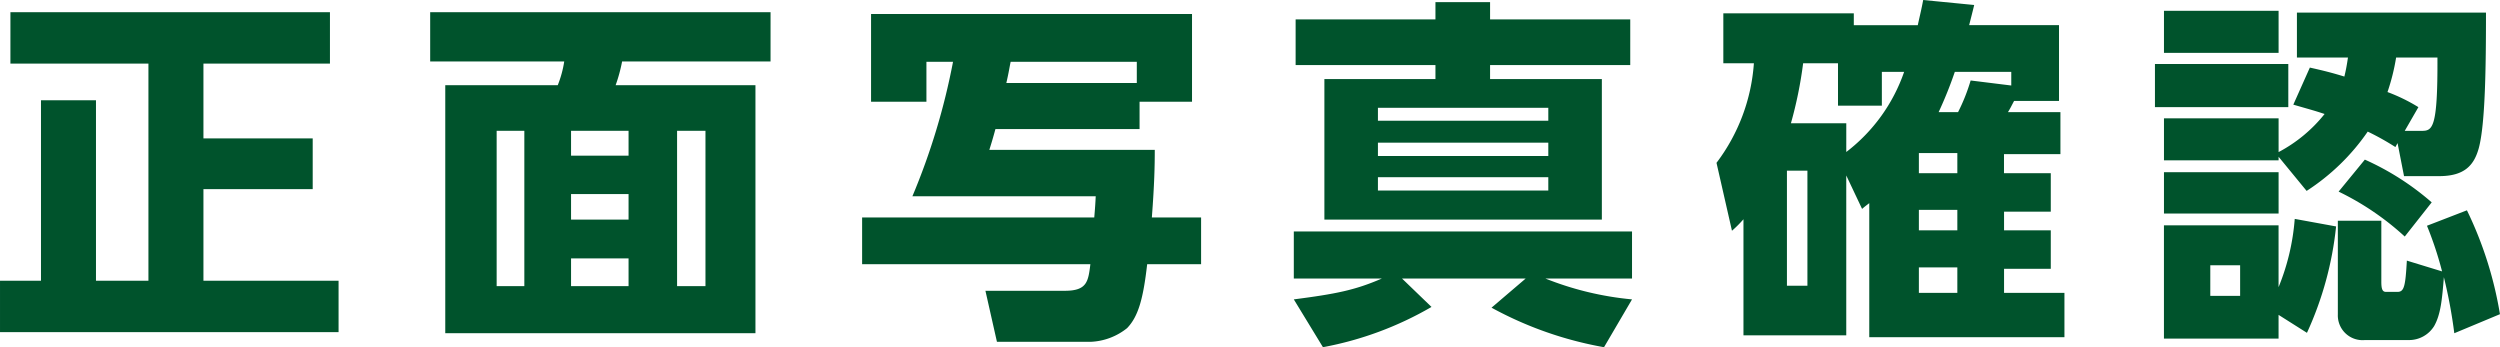 <svg xmlns="http://www.w3.org/2000/svg" width="257.374" height="35.745" viewBox="0 0 257.374 35.745">
  <g id="Group_1298" data-name="Group 1298" transform="translate(-11518.873 -253.886)">
    <g id="Group_1297" data-name="Group 1297">
      <path id="Path_4113" data-name="Path 4113" d="M11519.946,255.145h32.895v5.291h-13.024v7.7h11.249v5.218h-11.249v9.435h13.912v5.292h-34.855v-5.292h4.218V264.21h5.662v18.575h5.4V260.436h-14.209Z" fill="#00532c"/>
      <path id="Path_4114" data-name="Path 4114" d="M11598.2,260.214h-15.282a16.007,16.007,0,0,1-.666,2.442h14.394v25.532h-31.933V262.656h11.581a11.093,11.093,0,0,0,.666-2.442h-13.8v-5.069h35.042Zm-25.347,7.141h-2.85V283.34h2.85Zm10.73,0h-5.921v2.554h5.921Zm0,6.513h-5.921v2.627h5.921Zm0,6.623h-5.921v2.849h5.921Zm7.918-13.136h-2.923V283.34h2.923Z" fill="#00532c"/>
      <path id="Path_4115" data-name="Path 4115" d="M11637.756,269.317c0,1.628-.037,3.515-.3,6.956h5.069v4.81h-5.551c-.407,3.589-.925,5.4-2.072,6.587a6.414,6.414,0,0,1-3.737,1.406h-9.657l-1.185-5.254h8.178c2.294,0,2.405-.963,2.627-2.739h-23.5v-4.81h23.9c.074-.888.111-1.369.149-2.183h-18.872a69.107,69.107,0,0,0,4.181-13.839h-2.738v4.107h-5.7v-9.029h33.043v9.029h-5.4v2.812h-14.838c-.26.962-.443,1.554-.629,2.147Zm-14.838-9.066c-.111.518-.186,1.073-.444,2.183h13.432v-2.183Z" fill="#00532c"/>
      <path id="Path_4116" data-name="Path 4116" d="M11684.006,289.631a37.9,37.9,0,0,1-11.581-4.07l3.515-3h-12.729l3.034,2.924a34.852,34.852,0,0,1-11.175,4.144l-3-4.921c4.255-.555,6.253-.925,9.065-2.147h-9.065v-4.847h34.819v4.847h-8.918a32.063,32.063,0,0,0,8.918,2.147Zm2.7-29.047h-14.431v1.443h11.508v14.468h-28.565V262.027h11.434v-1.443h-14.395v-4.7h14.395v-1.777h5.624v1.777h14.431Zm-8.436,4.4h-17.54v1.332h17.54Zm0,3.589h-17.54v1.37h17.54Zm0,3.553h-17.54V273.5h17.54Z" fill="#00532c"/>
      <path id="Path_4117" data-name="Path 4117" d="M11722.115,254.4c-.074.333-.444,1.777-.518,2.073h9.25v7.807h-4.625c-.3.555-.333.666-.629,1.147h5.4v4.329h-5.81v1.962H11730v3.959h-4.811v1.924H11730v3.959h-4.811v2.479h6.217V288.6h-20.093v-13.8c-.333.259-.444.333-.74.592l-1.628-3.441V288.41h-10.583V276.458a11.825,11.825,0,0,1-1.184,1.184l-1.592-6.993a19.162,19.162,0,0,0,3.849-10.25h-3.146v-5.144h13.433v1.222h6.586c.259-1.185.37-1.592.556-2.591Zm-17.169,17.059h-2.109V283.3h2.109Zm4-1.925a17.619,17.619,0,0,0,5.957-8.251h-2.294v3.478h-4.515V260.4h-3.589a42.491,42.491,0,0,1-1.258,6.179h5.7Zm11.434.112h-3.959v2.072h3.959Zm0,5.846h-3.959v2.109h3.959Zm0,5.92h-3.959v2.627h3.959Zm-.259-20.129a41.756,41.756,0,0,1-1.665,4.144h2a19.259,19.259,0,0,0,1.295-3.256l4.182.518v-1.406Z" fill="#00532c"/>
      <path id="Path_4118" data-name="Path 4118" d="M11754.453,260.473v4.44h-13.729v-4.44Zm-1-5.477v4.33h-11.8V255Zm3.219,5.847c1.48.333,2.221.518,3.553.925.185-.777.259-1.221.37-1.961h-5.255v-4.625h19.464c0,5.587-.074,11.47-.74,13.949-.481,1.74-1.443,2.887-4.07,2.887h-3.627l-.666-3.4-.223.408a26.86,26.86,0,0,0-2.848-1.592,22.325,22.325,0,0,1-6.291,6.106l-2.886-3.515v.37h-11.8v-4.33h11.8v3.478a15.024,15.024,0,0,0,4.736-3.922c-1.11-.37-1.443-.444-3.22-.962Zm-3.219,10.768v4.255h-11.8v-4.255Zm5.92,5.587a34.8,34.8,0,0,1-3,10.953l-2.923-1.85v2.442h-11.8V277.087h11.8v6.364a23.163,23.163,0,0,0,1.665-7.03Zm-9.88,4h-3.071v3.145h3.071Zm23.349-5.661a38.847,38.847,0,0,1,3.4,10.694l-4.7,1.961a50.556,50.556,0,0,0-1.073-5.773c-.185,2.332-.333,3.849-1,5.033a3.037,3.037,0,0,1-2.627,1.443h-4.515a2.546,2.546,0,0,1-2.774-2.627v-9.658h4.477v6.29c0,.74.111,1.036.481,1.036h1.184c.7,0,.814-.629.963-3.219l3.626,1.11a36.755,36.755,0,0,0-1.555-4.7Zm-6.4,2.7a28.248,28.248,0,0,0-6.809-4.625l2.7-3.293a27.586,27.586,0,0,1,6.883,4.4Zm1.7-10.879c1.147,0,1.7-.148,1.665-7.548h-4.255a21.553,21.553,0,0,1-.888,3.552,18.108,18.108,0,0,1,3.182,1.554l-1.406,2.442Z" fill="#00532c"/>
    </g>
  </g>
</svg>
